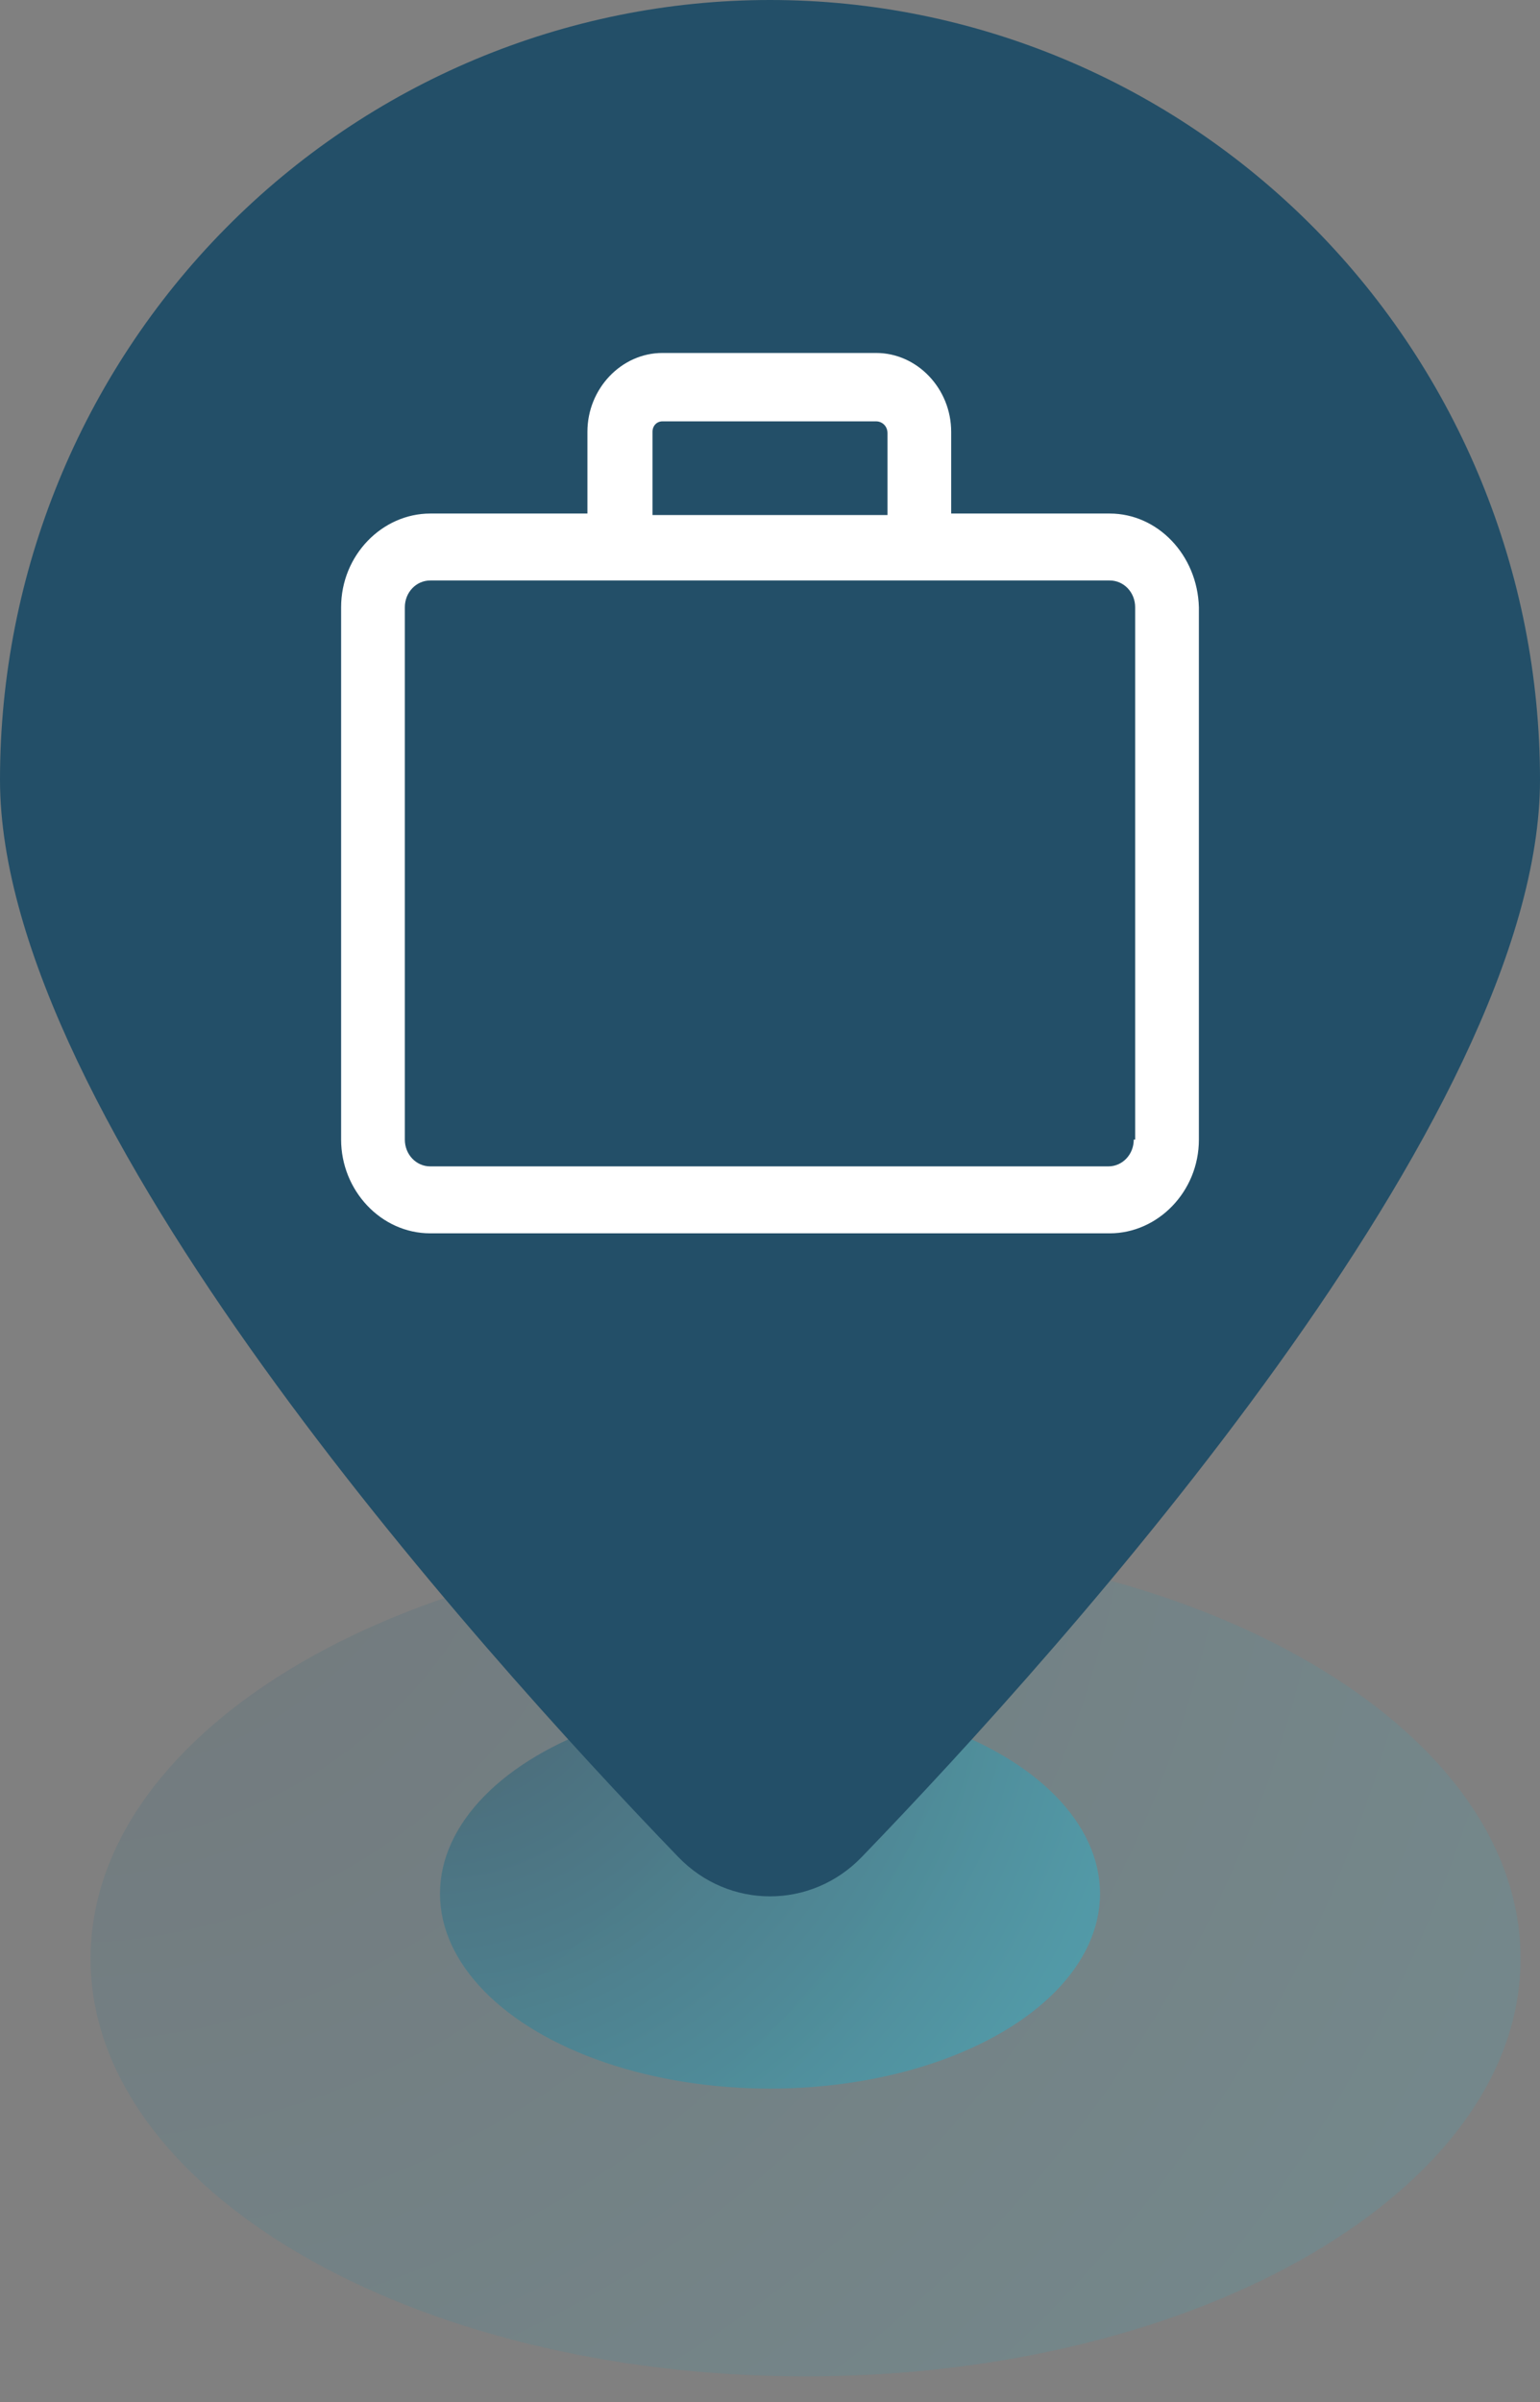 <svg width="34" height="53" viewBox="0 0 34 53" fill="none" xmlns="http://www.w3.org/2000/svg">
<rect x="0" y="0" width="34" height="53" fill="#808080" stroke="none"/>
<path opacity="0.15" d="M33.571 43.217C33.571 48.307 26.504 52.434 17.786 52.434C9.068 52.434 2 48.307 2 43.217C2 38.127 9.068 34 17.786 34C26.504 34 33.571 38.127 33.571 43.217Z" fill="url(#paint0_radial_1650_7194)"/>
<ellipse opacity="0.5" cx="17" cy="41.783" rx="7.286" ry="4.301" fill="url(#paint1_radial_1650_7194)"/>
<path d="M34 17.205C34 24.66 23.533 36.305 19.026 40.974C17.909 42.132 16.091 42.132 14.975 40.974C10.467 36.305 0 24.66 0 17.205C0 12.642 1.791 8.266 4.979 5.039C8.167 1.813 12.491 0 17 0C21.509 0 25.833 1.813 29.021 5.039C32.209 8.266 34 12.642 34 17.205Z" fill="#234F68"/>
<g clip-path="url(#clip0_1650_7194)">
<path d="M24.5 11.331H21V9.527C21 8.575 20.25 7.788 19.344 7.788H14.625C13.719 7.788 12.969 8.575 12.969 9.527V11.331H9.5C8.438 11.331 7.531 12.25 7.531 13.399V25.145C7.531 26.261 8.406 27.213 9.5 27.213H24.5C25.562 27.213 26.469 26.294 26.469 25.145V13.399C26.438 12.25 25.562 11.331 24.5 11.331ZM14.406 9.527C14.406 9.395 14.5 9.297 14.625 9.297H19.344C19.469 9.297 19.594 9.395 19.594 9.559V11.364H14.406V9.527ZM25.031 25.145C25.031 25.474 24.781 25.736 24.469 25.736H9.5C9.188 25.736 8.938 25.474 8.938 25.145V13.399C8.938 13.07 9.188 12.808 9.5 12.808H24.5C24.812 12.808 25.062 13.07 25.062 13.399V25.145H25.031Z" fill="white"/>
</g>
<defs>
<radialGradient id="paint0_radial_1650_7194" cx="0" cy="0" r="1" gradientUnits="userSpaceOnUse" gradientTransform="translate(2 30.999) rotate(39.235) scale(33.888 35.09)">
<stop offset="0.047" stop-color="#234F68"/>
<stop offset="0.983" stop-color="#30B0C7"/>
</radialGradient>
<radialGradient id="paint1_radial_1650_7194" cx="0" cy="0" r="1" gradientUnits="userSpaceOnUse" gradientTransform="translate(9.714 36.081) rotate(39.546) scale(15.71 16.303)">
<stop offset="0.047" stop-color="#234F68"/>
<stop offset="0.983" stop-color="#30B0C7"/>
</radialGradient>
<clipPath id="clip0_1650_7194">
<rect width="20" height="21" fill="white" transform="translate(7 7)"/>
</clipPath>
</defs>
</svg>
